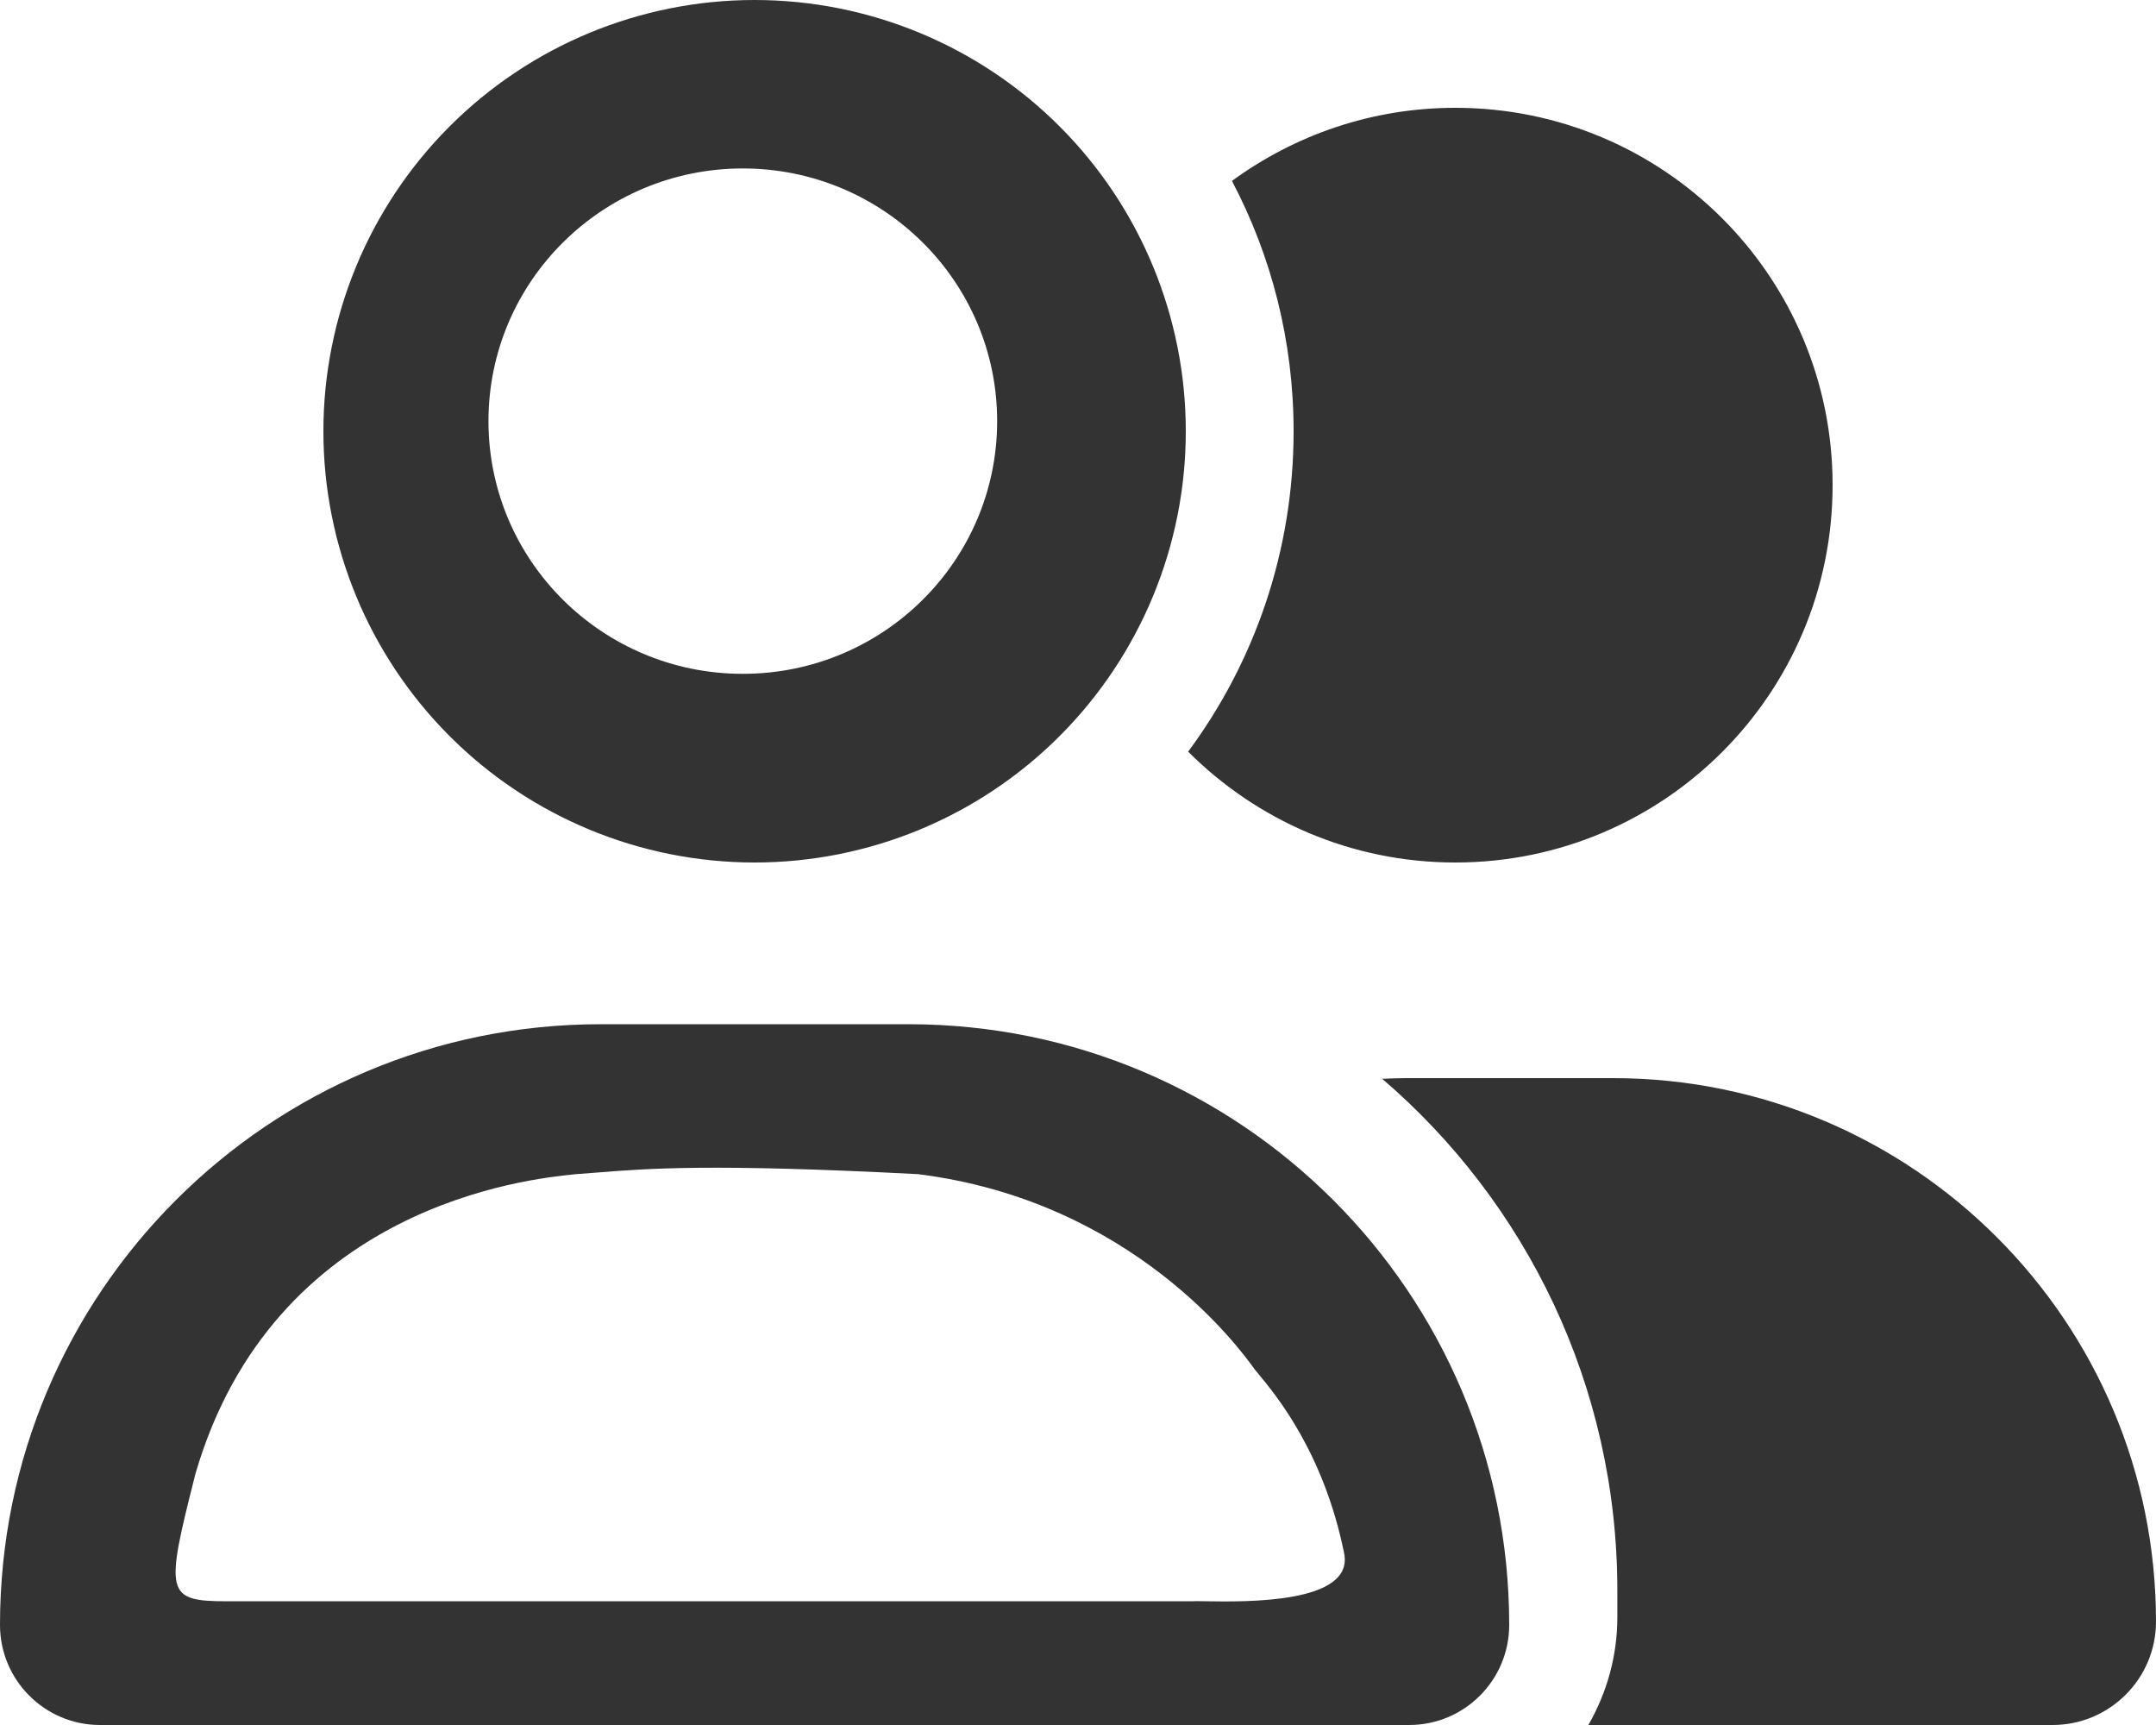 <svg width="640" height="512" viewBox="0 0 640 512" fill="none" xmlns="http://www.w3.org/2000/svg">
<path fill-rule="evenodd" clip-rule="evenodd" d="M96 128C96 94.052 109.486 61.495 133.49 37.49C157.495 13.486 190.052 0 224 0C257.948 0 290.505 13.486 314.51 37.49C338.514 61.495 352 94.052 352 128C352 161.948 338.514 194.505 314.51 218.51C290.505 242.514 257.948 256 224 256C190.052 256 157.495 242.514 133.49 218.51C109.486 194.505 96 161.948 96 128ZM0 482.3C0 383.8 79.8 304 178.3 304H269.7C368.2 304 448 383.8 448 482.3C448 498.7 434.7 512 418.3 512H29.7C13.3 512 0 498.7 0 482.3ZM609.3 512H471.5C476.9 502.6 480.1 491.7 480.1 480V472C480.1 411.3 453 356.8 410.3 320.2L410.577 320.188L410.578 320.188C412.878 320.092 415.093 320 417.4 320H478.8C567.8 320 640 392.2 640 481.3C640 498.3 626.2 512 609.3 512ZM432 256C401 256 373 243.4 352.7 223.1C372.4 196.5 384 163.6 384 128C384 101.2 377.4 75.9 365.7 53.7C384.3 40.1 407.2 32 432 32C493.9 32 544 82.1 544 144C544 205.9 493.9 256 432 256ZM296 125C296 166.421 262.198 200 220.5 200C178.803 200 145 166.421 145 125C145 83.579 178.803 50 220.5 50C262.198 50 296 83.579 296 125ZM67.5 475.277H353.71C354.327 475.212 355.806 475.236 357.871 475.269C369.942 475.463 402.04 475.98 399 461C392.96 431.235 378.885 414.228 373.617 407.863C373.181 407.336 372.806 406.882 372.5 406.5C372.432 406.414 372.3 406.233 372.105 405.965C368.024 400.345 336.145 356.438 272.5 348.5C211.105 345.306 192.139 346.829 177.335 348.017C175.174 348.19 173.102 348.357 171 348.5C170.76 348.526 170.485 348.554 170.176 348.586C156.933 349.953 81.167 357.771 58 437.5C49 473 49 475.277 67.5 475.277Z" fill="#333333"/>
</svg>
